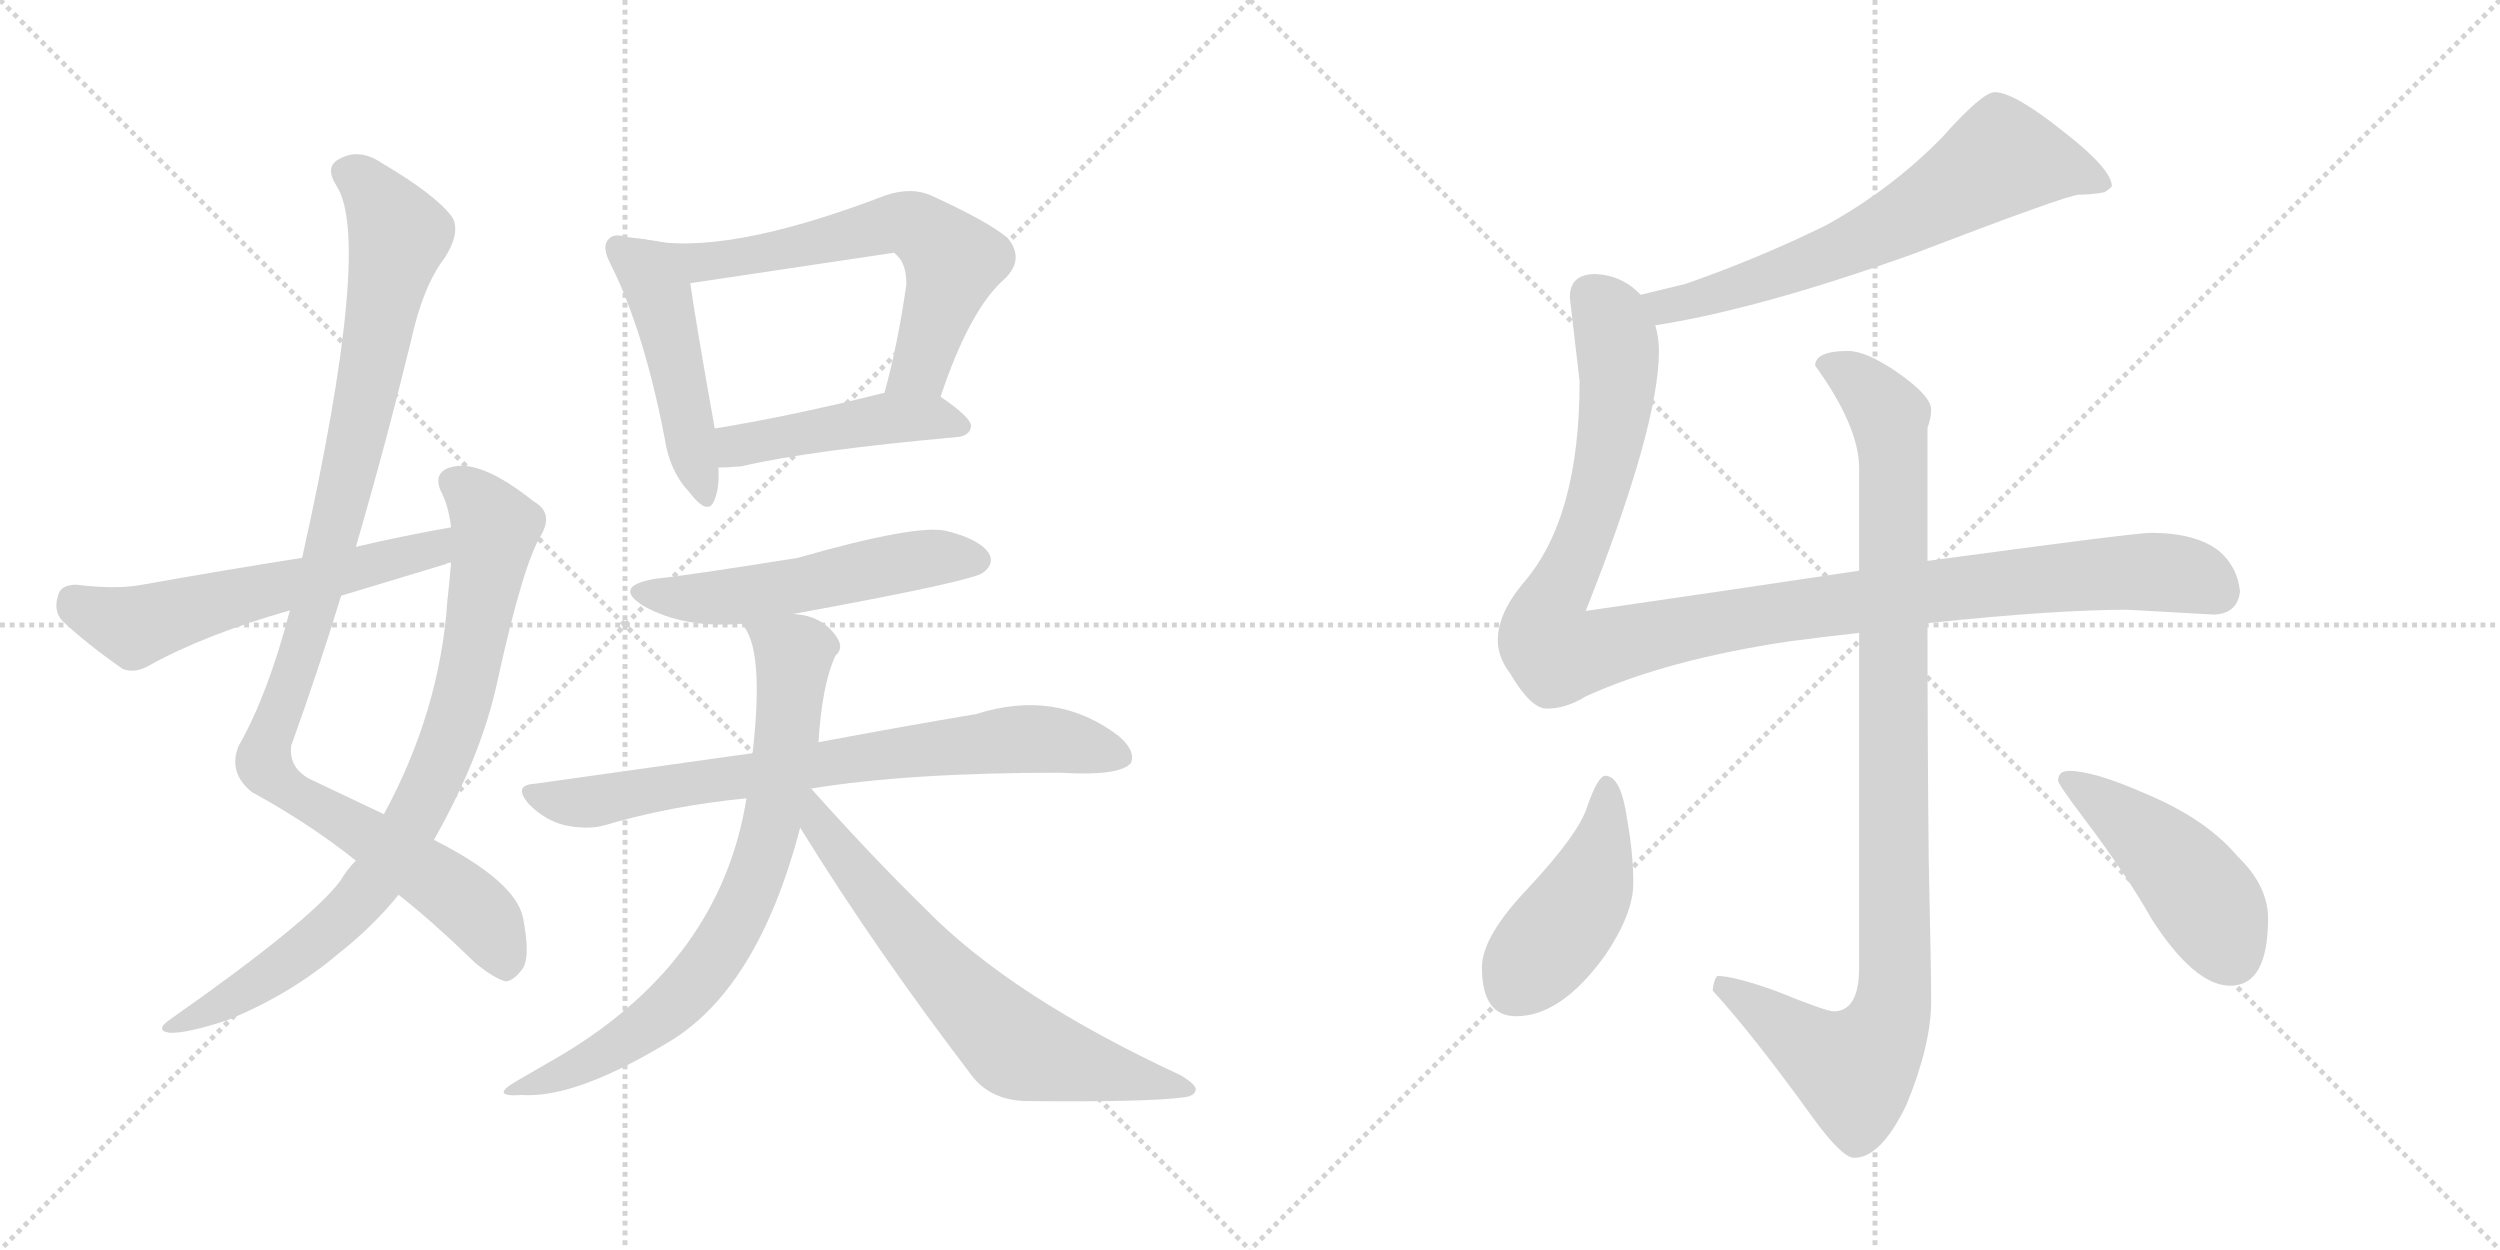 <svg version="1.1" viewBox="0 0 2048 1024" xmlns="http://www.w3.org/2000/svg">
  <g stroke="lightgray" stroke-dasharray="1,1" stroke-width="1" transform="scale(4, 4)">
    <line x1="0" y1="0" x2="256" y2="256"></line>
    <line x1="256" y1="0" x2="0" y2="256"></line>
    <line x1="128" y1="0" x2="128" y2="256"></line>
    <line x1="0" y1="128" x2="256" y2="128"></line>
    <line x1="256" y1="0" x2="512" y2="256"></line>
    <line x1="512" y1="0" x2="256" y2="256"></line>
    <line x1="384" y1="0" x2="384" y2="256"></line>
    <line x1="256" y1="128" x2="512" y2="128"></line>
  </g>
<g transform="scale(1, -1) translate(0, -850)">
   <style type="text/css">
    @keyframes keyframes0 {
      from {
       stroke: black;
       stroke-dashoffset: 1035;
       stroke-width: 128;
       }
       77% {
       animation-timing-function: step-end;
       stroke: black;
       stroke-dashoffset: 0;
       stroke-width: 128;
       }
       to {
       stroke: black;
       stroke-width: 1024;
       }
       }
       #make-me-a-hanzi-animation-0 {
         animation: keyframes0 1.092s both;
         animation-delay: 0s;
         animation-timing-function: linear;
       }
    @keyframes keyframes1 {
      from {
       stroke: black;
       stroke-dashoffset: 822;
       stroke-width: 128;
       }
       73% {
       animation-timing-function: step-end;
       stroke: black;
       stroke-dashoffset: 0;
       stroke-width: 128;
       }
       to {
       stroke: black;
       stroke-width: 1024;
       }
       }
       #make-me-a-hanzi-animation-1 {
         animation: keyframes1 0.919s both;
         animation-delay: 1.092s;
         animation-timing-function: linear;
       }
    @keyframes keyframes2 {
      from {
       stroke: black;
       stroke-dashoffset: 578;
       stroke-width: 128;
       }
       65% {
       animation-timing-function: step-end;
       stroke: black;
       stroke-dashoffset: 0;
       stroke-width: 128;
       }
       to {
       stroke: black;
       stroke-width: 1024;
       }
       }
       #make-me-a-hanzi-animation-2 {
         animation: keyframes2 0.72s both;
         animation-delay: 2.011s;
         animation-timing-function: linear;
       }
    @keyframes keyframes3 {
      from {
       stroke: black;
       stroke-dashoffset: 473;
       stroke-width: 128;
       }
       61% {
       animation-timing-function: step-end;
       stroke: black;
       stroke-dashoffset: 0;
       stroke-width: 128;
       }
       to {
       stroke: black;
       stroke-width: 1024;
       }
       }
       #make-me-a-hanzi-animation-3 {
         animation: keyframes3 0.635s both;
         animation-delay: 2.732s;
         animation-timing-function: linear;
       }
    @keyframes keyframes4 {
      from {
       stroke: black;
       stroke-dashoffset: 629;
       stroke-width: 128;
       }
       67% {
       animation-timing-function: step-end;
       stroke: black;
       stroke-dashoffset: 0;
       stroke-width: 128;
       }
       to {
       stroke: black;
       stroke-width: 1024;
       }
       }
       #make-me-a-hanzi-animation-4 {
         animation: keyframes4 0.762s both;
         animation-delay: 3.367s;
         animation-timing-function: linear;
       }
    @keyframes keyframes5 {
      from {
       stroke: black;
       stroke-dashoffset: 459;
       stroke-width: 128;
       }
       60% {
       animation-timing-function: step-end;
       stroke: black;
       stroke-dashoffset: 0;
       stroke-width: 128;
       }
       to {
       stroke: black;
       stroke-width: 1024;
       }
       }
       #make-me-a-hanzi-animation-5 {
         animation: keyframes5 0.624s both;
         animation-delay: 4.128s;
         animation-timing-function: linear;
       }
    @keyframes keyframes6 {
      from {
       stroke: black;
       stroke-dashoffset: 528;
       stroke-width: 128;
       }
       63% {
       animation-timing-function: step-end;
       stroke: black;
       stroke-dashoffset: 0;
       stroke-width: 128;
       }
       to {
       stroke: black;
       stroke-width: 1024;
       }
       }
       #make-me-a-hanzi-animation-6 {
         animation: keyframes6 0.68s both;
         animation-delay: 4.752s;
         animation-timing-function: linear;
       }
    @keyframes keyframes7 {
      from {
       stroke: black;
       stroke-dashoffset: 745;
       stroke-width: 128;
       }
       71% {
       animation-timing-function: step-end;
       stroke: black;
       stroke-dashoffset: 0;
       stroke-width: 128;
       }
       to {
       stroke: black;
       stroke-width: 1024;
       }
       }
       #make-me-a-hanzi-animation-7 {
         animation: keyframes7 0.856s both;
         animation-delay: 5.432s;
         animation-timing-function: linear;
       }
    @keyframes keyframes8 {
      from {
       stroke: black;
       stroke-dashoffset: 748;
       stroke-width: 128;
       }
       71% {
       animation-timing-function: step-end;
       stroke: black;
       stroke-dashoffset: 0;
       stroke-width: 128;
       }
       to {
       stroke: black;
       stroke-width: 1024;
       }
       }
       #make-me-a-hanzi-animation-8 {
         animation: keyframes8 0.859s both;
         animation-delay: 6.288s;
         animation-timing-function: linear;
       }
    @keyframes keyframes9 {
      from {
       stroke: black;
       stroke-dashoffset: 668;
       stroke-width: 128;
       }
       68% {
       animation-timing-function: step-end;
       stroke: black;
       stroke-dashoffset: 0;
       stroke-width: 128;
       }
       to {
       stroke: black;
       stroke-width: 1024;
       }
       }
       #make-me-a-hanzi-animation-9 {
         animation: keyframes9 0.794s both;
         animation-delay: 7.147s;
         animation-timing-function: linear;
       }
    @keyframes keyframes10 {
      from {
       stroke: black;
       stroke-dashoffset: 660;
       stroke-width: 128;
       }
       68% {
       animation-timing-function: step-end;
       stroke: black;
       stroke-dashoffset: 0;
       stroke-width: 128;
       }
       to {
       stroke: black;
       stroke-width: 1024;
       }
       }
       #make-me-a-hanzi-animation-10 {
         animation: keyframes10 0.787s both;
         animation-delay: 7.94s;
         animation-timing-function: linear;
       }
    @keyframes keyframes11 {
      from {
       stroke: black;
       stroke-dashoffset: 1116;
       stroke-width: 128;
       }
       78% {
       animation-timing-function: step-end;
       stroke: black;
       stroke-dashoffset: 0;
       stroke-width: 128;
       }
       to {
       stroke: black;
       stroke-width: 1024;
       }
       }
       #make-me-a-hanzi-animation-11 {
         animation: keyframes11 1.158s both;
         animation-delay: 8.727s;
         animation-timing-function: linear;
       }
    @keyframes keyframes12 {
      from {
       stroke: black;
       stroke-dashoffset: 993;
       stroke-width: 128;
       }
       76% {
       animation-timing-function: step-end;
       stroke: black;
       stroke-dashoffset: 0;
       stroke-width: 128;
       }
       to {
       stroke: black;
       stroke-width: 1024;
       }
       }
       #make-me-a-hanzi-animation-12 {
         animation: keyframes12 1.058s both;
         animation-delay: 9.886s;
         animation-timing-function: linear;
       }
    @keyframes keyframes13 {
      from {
       stroke: black;
       stroke-dashoffset: 444;
       stroke-width: 128;
       }
       59% {
       animation-timing-function: step-end;
       stroke: black;
       stroke-dashoffset: 0;
       stroke-width: 128;
       }
       to {
       stroke: black;
       stroke-width: 1024;
       }
       }
       #make-me-a-hanzi-animation-13 {
         animation: keyframes13 0.611s both;
         animation-delay: 10.944s;
         animation-timing-function: linear;
       }
    @keyframes keyframes14 {
      from {
       stroke: black;
       stroke-dashoffset: 457;
       stroke-width: 128;
       }
       60% {
       animation-timing-function: step-end;
       stroke: black;
       stroke-dashoffset: 0;
       stroke-width: 128;
       }
       to {
       stroke: black;
       stroke-width: 1024;
       }
       }
       #make-me-a-hanzi-animation-14 {
         animation: keyframes14 0.622s both;
         animation-delay: 11.555s;
         animation-timing-function: linear;
       }
</style>
<path d="M 326.5 117.0 Q 354.5 95.0 389.5 61.0 Q 405.5 48.0 414.5 46.0 Q 421.5 47.0 428.5 57.0 Q 434.5 67.0 428.5 98.0 Q 422.5 128.0 355.5 162.0 L 314.5 183.0 L 255.5 211.0 Q 236.5 220.0 238.5 239.0 Q 260.5 300.0 279.5 362.0 L 291.5 402.0 Q 315.5 484.0 336.5 570.0 Q 346.5 616.0 364.5 639.0 Q 377.5 660.0 370.5 672.0 Q 357.5 690.0 313.5 716.0 Q 294.5 729.0 278.5 720.0 Q 265.5 714.0 275.5 698.0 Q 305.5 653.0 247.5 393.0 L 237.5 350.0 Q 219.5 281.0 195.5 239.0 Q 186.5 217.0 206.5 201.0 Q 252.5 176.0 291.5 145.0 L 326.5 117.0 Z" fill="lightgray"></path> 
<path d="M 291.5 145.0 Q 284.5 138.0 278.5 128.0 Q 253.5 95.0 139.5 15.0 Q 126.5 6.0 138.5 4.0 Q 151.5 3.0 185.5 14.0 Q 237.5 35.0 277.5 69.0 Q 305.5 91.0 326.5 117.0 L 355.5 162.0 Q 394.5 231.0 407.5 292.0 Q 428.5 388.0 443.5 412.0 Q 453.5 430.0 437.5 439.0 Q 392.5 475.0 368.5 467.0 Q 355.5 463.0 360.5 449.0 Q 367.5 436.0 369.5 418.0 L 369.5 389.0 Q 368.5 376.0 366.5 358.0 Q 360.5 268.0 314.5 183.0 L 291.5 145.0 Z" fill="lightgray"></path> 
<path d="M 369.5 418.0 Q 329.5 411.0 291.5 402.0 L 247.5 393.0 Q 183.5 383.0 116.5 371.0 Q 95.5 367.0 62.5 371.0 Q 49.5 371.0 47.5 362.0 Q 43.5 349.0 51.5 341.0 Q 70.5 323.0 100.5 302.0 Q 110.5 298.0 122.5 305.0 Q 167.5 330.0 237.5 350.0 L 279.5 362.0 L 365.5 388.0 Q 366.5 389.0 369.5 389.0 C 398.5 397.0 399.5 423.0 369.5 418.0 Z" fill="lightgray"></path> 
<path d="M 527.5 654.0 Q 520.5 655.0 512.5 656.0 Q 502.5 659.0 498.5 654.0 Q 492.5 648.0 500.5 633.0 Q 527.5 579.0 544.5 491.0 Q 548.5 464.0 564.5 447.0 Q 580.5 426.0 585.5 441.0 Q 589.5 451.0 588.5 467.0 L 585.5 499.0 Q 569.5 589.0 565.5 618.0 C 561.5 648.0 557.5 650.0 527.5 654.0 Z" fill="lightgray"></path> 
<path d="M 770.5 525.0 Q 794.5 597.0 823.5 622.0 Q 839.5 638.0 825.5 655.0 Q 810.5 668.0 762.5 690.0 Q 746.5 697.0 725.5 690.0 Q 592.5 639.0 527.5 654.0 C 497.5 659.0 535.5 614.0 565.5 618.0 L 732.5 643.0 L 735.5 640.0 Q 742.5 633.0 742.5 617.0 Q 735.5 568.0 724.5 528.0 C 716.5 499.0 760.5 497.0 770.5 525.0 Z" fill="lightgray"></path> 
<path d="M 588.5 467.0 Q 595.5 467.0 607.5 468.0 Q 662.5 481.0 784.5 492.0 Q 794.5 493.0 795.5 501.0 Q 795.5 508.0 770.5 525.0 C 756.5 535.0 753.5 534.0 724.5 528.0 L 723.5 528.0 Q 647.5 509.0 585.5 499.0 C 555.5 494.0 558.5 466.0 588.5 467.0 Z" fill="lightgray"></path> 
<path d="M 649.5 347.0 Q 797.5 374.0 805.5 381.0 Q 814.5 388.0 810.5 396.0 Q 803.5 408.0 775.5 415.0 Q 751.5 421.0 653.5 393.0 Q 559.5 378.0 537.5 376.0 Q 501.5 370.0 526.5 354.0 Q 559.5 335.0 607.5 339.0 L 649.5 347.0 Z" fill="lightgray"></path> 
<path d="M 664.5 204.0 Q 743.5 217.0 868.5 217.0 Q 917.5 214.0 926.5 225.0 Q 930.5 235.0 916.5 247.0 Q 865.5 286.0 799.5 265.0 Q 745.5 256.0 670.5 242.0 L 616.5 233.0 L 438.5 208.0 Q 419.5 207.0 433.5 191.0 Q 446.5 178.0 462.5 174.0 Q 481.5 170.0 495.5 174.0 Q 549.5 190.0 611.5 196.0 L 664.5 204.0 Z" fill="lightgray"></path> 
<path d="M 611.5 196.0 Q 590.5 64.0 460.5 -14.0 L 422.5 -36.0 Q 400.5 -49.0 427.5 -47.0 Q 470.5 -50.0 545.5 -5.0 Q 620.5 38.0 655.5 172.0 L 670.5 242.0 Q 673.5 290.0 684.5 313.0 Q 691.5 319.0 685.5 328.0 Q 673.5 346.0 649.5 347.0 C 620.5 353.0 597.5 357.0 607.5 339.0 Q 626.5 320.0 616.5 233.0 L 611.5 196.0 Z" fill="lightgray"></path> 
<path d="M 655.5 172.0 Q 716.5 73.0 797.5 -33.0 Q 813.5 -52.0 842.5 -52.0 Q 938.5 -53.0 969.5 -49.0 Q 978.5 -48.0 979.5 -43.0 Q 980.5 -39.0 967.5 -31.0 Q 829.5 33.0 759.5 104.0 Q 713.5 149.0 664.5 204.0 L 662.5 204.0 C 639.5 223.0 639.5 197.0 655.5 172.0 Z" fill="lightgray"></path> 
<path d="M 1356.0 583.5 Q 1440.0 596.5 1566.0 641.5 Q 1694.0 690.5 1703.0 690.5 Q 1713.0 690.5 1724.0 692.5 Q 1730.0 696.5 1730.0 697.5 Q 1730.0 711.5 1690.0 742.5 Q 1650.0 774.5 1634.0 774.5 Q 1624.0 774.5 1591.0 737.5 Q 1550.0 695.5 1496.0 665.5 Q 1441.0 638.5 1381.0 617.5 Q 1360.0 612.5 1344.0 608.5 C 1315.0 601.5 1326.0 578.5 1356.0 583.5 Z" fill="lightgray"></path> 
<path d="M 1523.0 382.5 Q 1430.0 368.5 1299.0 349.5 Q 1359.0 500.5 1359.0 562.5 Q 1359.0 573.5 1356.0 583.5 L 1344.0 608.5 Q 1329.0 624.5 1307.0 625.5 Q 1286.0 625.5 1286.0 606.5 L 1294.0 537.5 Q 1294.0 425.5 1248.0 372.5 Q 1227.0 347.5 1227.0 325.5 Q 1227.0 311.5 1237.0 298.5 Q 1254.0 269.5 1267.0 269.5 Q 1283.0 269.5 1299.0 279.5 Q 1365.0 309.5 1465.0 324.5 Q 1495.0 328.5 1523.0 331.5 L 1579.0 339.5 Q 1683.0 350.5 1743.0 350.5 L 1814.0 346.5 Q 1833.0 347.5 1835.0 365.5 Q 1833.0 385.5 1818.0 398.5 Q 1799.0 413.5 1762.0 413.5 Q 1749.0 413.5 1579.0 390.5 L 1523.0 382.5 Z" fill="lightgray"></path> 
<path d="M 1514.0 562.5 Q 1487.0 562.5 1487.0 550.5 Q 1523.0 500.5 1523.0 466.5 L 1523.0 382.5 L 1523.0 331.5 L 1523.0 57.5 Q 1523.0 21.5 1502.0 21.5 Q 1496.0 21.5 1454.0 38.5 Q 1420.0 50.5 1407.0 50.5 Q 1404.0 48.5 1403.0 38.5 Q 1436.0 2.5 1485.0 -65.5 Q 1509.0 -98.5 1519.0 -98.5 Q 1541.0 -98.5 1562.0 -54.5 Q 1582.0 -5.5 1582.0 29.5 Q 1582.0 54.5 1580.0 146.5 Q 1579.0 241.5 1579.0 339.5 L 1579.0 390.5 L 1579.0 499.5 Q 1582.0 507.5 1582.0 514.5 Q 1582.0 525.5 1555.0 544.5 Q 1529.0 562.5 1514.0 562.5 Z" fill="lightgray"></path> 
<path d="M 1315.0 214.5 Q 1309.0 214.5 1300.0 188.5 Q 1293.0 166.5 1251.0 121.5 Q 1214.0 82.5 1214.0 57.5 Q 1214.0 17.5 1242.0 17.5 Q 1279.0 17.5 1315.0 67.5 Q 1338.0 101.5 1338.0 126.5 Q 1338.0 150.5 1333.0 178.5 Q 1328.0 214.5 1315.0 214.5 Z" fill="lightgray"></path> 
<path d="M 1695.0 218.5 Q 1686.0 218.5 1686.0 210.5 Q 1686.0 207.5 1708.0 178.5 Q 1744.0 130.5 1763.0 96.5 Q 1798.0 42.5 1827.0 42.5 Q 1858.0 42.5 1858.0 97.5 Q 1858.0 124.5 1833.0 148.5 Q 1807.0 179.5 1756.0 200.5 Q 1715.0 218.5 1695.0 218.5 Z" fill="lightgray"></path> 
      <clipPath id="make-me-a-hanzi-clip-0">
      <path d="M 326.5 117.0 Q 354.5 95.0 389.5 61.0 Q 405.5 48.0 414.5 46.0 Q 421.5 47.0 428.5 57.0 Q 434.5 67.0 428.5 98.0 Q 422.5 128.0 355.5 162.0 L 314.5 183.0 L 255.5 211.0 Q 236.5 220.0 238.5 239.0 Q 260.5 300.0 279.5 362.0 L 291.5 402.0 Q 315.5 484.0 336.5 570.0 Q 346.5 616.0 364.5 639.0 Q 377.5 660.0 370.5 672.0 Q 357.5 690.0 313.5 716.0 Q 294.5 729.0 278.5 720.0 Q 265.5 714.0 275.5 698.0 Q 305.5 653.0 247.5 393.0 L 237.5 350.0 Q 219.5 281.0 195.5 239.0 Q 186.5 217.0 206.5 201.0 Q 252.5 176.0 291.5 145.0 L 326.5 117.0 Z" fill="lightgray"></path>
      </clipPath>
      <path clip-path="url(#make-me-a-hanzi-clip-0)" d="M 283.5 708.0 L 308.5 689.0 L 326.5 657.0 L 260.5 360.0 L 216.5 225.0 L 234.5 204.0 L 377.5 114.0 L 399.5 93.0 L 413.5 58.0 " fill="none" id="make-me-a-hanzi-animation-0" stroke-dasharray="907 1814" stroke-linecap="round"></path>

      <clipPath id="make-me-a-hanzi-clip-1">
      <path d="M 291.5 145.0 Q 284.5 138.0 278.5 128.0 Q 253.5 95.0 139.5 15.0 Q 126.5 6.0 138.5 4.0 Q 151.5 3.0 185.5 14.0 Q 237.5 35.0 277.5 69.0 Q 305.5 91.0 326.5 117.0 L 355.5 162.0 Q 394.5 231.0 407.5 292.0 Q 428.5 388.0 443.5 412.0 Q 453.5 430.0 437.5 439.0 Q 392.5 475.0 368.5 467.0 Q 355.5 463.0 360.5 449.0 Q 367.5 436.0 369.5 418.0 L 369.5 389.0 Q 368.5 376.0 366.5 358.0 Q 360.5 268.0 314.5 183.0 L 291.5 145.0 Z" fill="lightgray"></path>
      </clipPath>
      <path clip-path="url(#make-me-a-hanzi-clip-1)" d="M 370.5 455.0 L 389.5 441.0 L 405.5 418.0 L 379.5 278.0 L 346.5 194.0 L 311.5 134.0 L 270.5 89.0 L 200.5 38.0 L 142.5 9.0 " fill="none" id="make-me-a-hanzi-animation-1" stroke-dasharray="694 1388" stroke-linecap="round"></path>

      <clipPath id="make-me-a-hanzi-clip-2">
      <path d="M 369.5 418.0 Q 329.5 411.0 291.5 402.0 L 247.5 393.0 Q 183.5 383.0 116.5 371.0 Q 95.5 367.0 62.5 371.0 Q 49.5 371.0 47.5 362.0 Q 43.5 349.0 51.5 341.0 Q 70.5 323.0 100.5 302.0 Q 110.5 298.0 122.5 305.0 Q 167.5 330.0 237.5 350.0 L 279.5 362.0 L 365.5 388.0 Q 366.5 389.0 369.5 389.0 C 398.5 397.0 399.5 423.0 369.5 418.0 Z" fill="lightgray"></path>
      </clipPath>
      <path clip-path="url(#make-me-a-hanzi-clip-2)" d="M 59.5 358.0 L 109.5 336.0 L 354.5 399.0 L 362.5 411.0 " fill="none" id="make-me-a-hanzi-animation-2" stroke-dasharray="450 900" stroke-linecap="round"></path>

      <clipPath id="make-me-a-hanzi-clip-3">
      <path d="M 527.5 654.0 Q 520.5 655.0 512.5 656.0 Q 502.5 659.0 498.5 654.0 Q 492.5 648.0 500.5 633.0 Q 527.5 579.0 544.5 491.0 Q 548.5 464.0 564.5 447.0 Q 580.5 426.0 585.5 441.0 Q 589.5 451.0 588.5 467.0 L 585.5 499.0 Q 569.5 589.0 565.5 618.0 C 561.5 648.0 557.5 650.0 527.5 654.0 Z" fill="lightgray"></path>
      </clipPath>
      <path clip-path="url(#make-me-a-hanzi-clip-3)" d="M 506.5 647.0 L 540.5 606.0 L 575.5 446.0 " fill="none" id="make-me-a-hanzi-animation-3" stroke-dasharray="345 690" stroke-linecap="round"></path>

      <clipPath id="make-me-a-hanzi-clip-4">
      <path d="M 770.5 525.0 Q 794.5 597.0 823.5 622.0 Q 839.5 638.0 825.5 655.0 Q 810.5 668.0 762.5 690.0 Q 746.5 697.0 725.5 690.0 Q 592.5 639.0 527.5 654.0 C 497.5 659.0 535.5 614.0 565.5 618.0 L 732.5 643.0 L 735.5 640.0 Q 742.5 633.0 742.5 617.0 Q 735.5 568.0 724.5 528.0 C 716.5 499.0 760.5 497.0 770.5 525.0 Z" fill="lightgray"></path>
      </clipPath>
      <path clip-path="url(#make-me-a-hanzi-clip-4)" d="M 543.5 648.0 L 571.5 634.0 L 737.5 668.0 L 759.5 660.0 L 780.5 633.0 L 754.5 550.0 L 732.5 533.0 " fill="none" id="make-me-a-hanzi-animation-4" stroke-dasharray="501 1002" stroke-linecap="round"></path>

      <clipPath id="make-me-a-hanzi-clip-5">
      <path d="M 588.5 467.0 Q 595.5 467.0 607.5 468.0 Q 662.5 481.0 784.5 492.0 Q 794.5 493.0 795.5 501.0 Q 795.5 508.0 770.5 525.0 C 756.5 535.0 753.5 534.0 724.5 528.0 L 723.5 528.0 Q 647.5 509.0 585.5 499.0 C 555.5 494.0 558.5 466.0 588.5 467.0 Z" fill="lightgray"></path>
      </clipPath>
      <path clip-path="url(#make-me-a-hanzi-clip-5)" d="M 592.5 473.0 L 603.5 485.0 L 730.5 508.0 L 761.5 509.0 L 786.5 500.0 " fill="none" id="make-me-a-hanzi-animation-5" stroke-dasharray="331 662" stroke-linecap="round"></path>

      <clipPath id="make-me-a-hanzi-clip-6">
      <path d="M 649.5 347.0 Q 797.5 374.0 805.5 381.0 Q 814.5 388.0 810.5 396.0 Q 803.5 408.0 775.5 415.0 Q 751.5 421.0 653.5 393.0 Q 559.5 378.0 537.5 376.0 Q 501.5 370.0 526.5 354.0 Q 559.5 335.0 607.5 339.0 L 649.5 347.0 Z" fill="lightgray"></path>
      </clipPath>
      <path clip-path="url(#make-me-a-hanzi-clip-6)" d="M 529.5 366.0 L 598.5 361.0 L 755.5 392.0 L 798.5 392.0 " fill="none" id="make-me-a-hanzi-animation-6" stroke-dasharray="400 800" stroke-linecap="round"></path>

      <clipPath id="make-me-a-hanzi-clip-7">
      <path d="M 664.5 204.0 Q 743.5 217.0 868.5 217.0 Q 917.5 214.0 926.5 225.0 Q 930.5 235.0 916.5 247.0 Q 865.5 286.0 799.5 265.0 Q 745.5 256.0 670.5 242.0 L 616.5 233.0 L 438.5 208.0 Q 419.5 207.0 433.5 191.0 Q 446.5 178.0 462.5 174.0 Q 481.5 170.0 495.5 174.0 Q 549.5 190.0 611.5 196.0 L 664.5 204.0 Z" fill="lightgray"></path>
      </clipPath>
      <path clip-path="url(#make-me-a-hanzi-clip-7)" d="M 435.5 200.0 L 486.5 193.0 L 698.5 229.0 L 827.5 244.0 L 863.5 244.0 L 918.5 230.0 " fill="none" id="make-me-a-hanzi-animation-7" stroke-dasharray="617 1234" stroke-linecap="round"></path>

      <clipPath id="make-me-a-hanzi-clip-8">
      <path d="M 611.5 196.0 Q 590.5 64.0 460.5 -14.0 L 422.5 -36.0 Q 400.5 -49.0 427.5 -47.0 Q 470.5 -50.0 545.5 -5.0 Q 620.5 38.0 655.5 172.0 L 670.5 242.0 Q 673.5 290.0 684.5 313.0 Q 691.5 319.0 685.5 328.0 Q 673.5 346.0 649.5 347.0 C 620.5 353.0 597.5 357.0 607.5 339.0 Q 626.5 320.0 616.5 233.0 L 611.5 196.0 Z" fill="lightgray"></path>
      </clipPath>
      <path clip-path="url(#make-me-a-hanzi-clip-8)" d="M 614.5 339.0 L 650.5 315.0 L 636.5 198.0 L 614.5 119.0 L 579.5 57.0 L 539.5 17.0 L 467.5 -28.0 L 432.5 -38.0 " fill="none" id="make-me-a-hanzi-animation-8" stroke-dasharray="620 1240" stroke-linecap="round"></path>

      <clipPath id="make-me-a-hanzi-clip-9">
      <path d="M 655.5 172.0 Q 716.5 73.0 797.5 -33.0 Q 813.5 -52.0 842.5 -52.0 Q 938.5 -53.0 969.5 -49.0 Q 978.5 -48.0 979.5 -43.0 Q 980.5 -39.0 967.5 -31.0 Q 829.5 33.0 759.5 104.0 Q 713.5 149.0 664.5 204.0 L 662.5 204.0 C 639.5 223.0 639.5 197.0 655.5 172.0 Z" fill="lightgray"></path>
      </clipPath>
      <path clip-path="url(#make-me-a-hanzi-clip-9)" d="M 664.5 198.0 L 671.5 173.0 L 746.5 79.0 L 830.5 -5.0 L 972.5 -43.0 " fill="none" id="make-me-a-hanzi-animation-9" stroke-dasharray="540 1080" stroke-linecap="round"></path>

      <clipPath id="make-me-a-hanzi-clip-10">
      <path d="M 1356.0 583.5 Q 1440.0 596.5 1566.0 641.5 Q 1694.0 690.5 1703.0 690.5 Q 1713.0 690.5 1724.0 692.5 Q 1730.0 696.5 1730.0 697.5 Q 1730.0 711.5 1690.0 742.5 Q 1650.0 774.5 1634.0 774.5 Q 1624.0 774.5 1591.0 737.5 Q 1550.0 695.5 1496.0 665.5 Q 1441.0 638.5 1381.0 617.5 Q 1360.0 612.5 1344.0 608.5 C 1315.0 601.5 1326.0 578.5 1356.0 583.5 Z" fill="lightgray"></path>
      </clipPath>
      <path clip-path="url(#make-me-a-hanzi-clip-10)" d="M 1723.0 699.5 L 1702.0 709.5 L 1640.0 720.5 L 1568.0 673.5 L 1483.0 635.5 L 1385.0 602.5 L 1364.0 599.5 L 1351.0 604.5 " fill="none" id="make-me-a-hanzi-animation-10" stroke-dasharray="532 1064" stroke-linecap="round"></path>

      <clipPath id="make-me-a-hanzi-clip-11">
      <path d="M 1523.0 382.5 Q 1430.0 368.5 1299.0 349.5 Q 1359.0 500.5 1359.0 562.5 Q 1359.0 573.5 1356.0 583.5 L 1344.0 608.5 Q 1329.0 624.5 1307.0 625.5 Q 1286.0 625.5 1286.0 606.5 L 1294.0 537.5 Q 1294.0 425.5 1248.0 372.5 Q 1227.0 347.5 1227.0 325.5 Q 1227.0 311.5 1237.0 298.5 Q 1254.0 269.5 1267.0 269.5 Q 1283.0 269.5 1299.0 279.5 Q 1365.0 309.5 1465.0 324.5 Q 1495.0 328.5 1523.0 331.5 L 1579.0 339.5 Q 1683.0 350.5 1743.0 350.5 L 1814.0 346.5 Q 1833.0 347.5 1835.0 365.5 Q 1833.0 385.5 1818.0 398.5 Q 1799.0 413.5 1762.0 413.5 Q 1749.0 413.5 1579.0 390.5 L 1523.0 382.5 Z" fill="lightgray"></path>
      </clipPath>
      <path clip-path="url(#make-me-a-hanzi-clip-11)" d="M 1304.0 608.5 L 1316.0 595.5 L 1324.0 571.5 L 1324.0 519.5 L 1304.0 426.5 L 1268.0 348.5 L 1266.0 330.5 L 1276.0 314.5 L 1424.0 343.5 L 1646.0 373.5 L 1766.0 381.5 L 1802.0 375.5 L 1815.0 366.5 " fill="none" id="make-me-a-hanzi-animation-11" stroke-dasharray="988 1976" stroke-linecap="round"></path>

      <clipPath id="make-me-a-hanzi-clip-12">
      <path d="M 1514.0 562.5 Q 1487.0 562.5 1487.0 550.5 Q 1523.0 500.5 1523.0 466.5 L 1523.0 382.5 L 1523.0 331.5 L 1523.0 57.5 Q 1523.0 21.5 1502.0 21.5 Q 1496.0 21.5 1454.0 38.5 Q 1420.0 50.5 1407.0 50.5 Q 1404.0 48.5 1403.0 38.5 Q 1436.0 2.5 1485.0 -65.5 Q 1509.0 -98.5 1519.0 -98.5 Q 1541.0 -98.5 1562.0 -54.5 Q 1582.0 -5.5 1582.0 29.5 Q 1582.0 54.5 1580.0 146.5 Q 1579.0 241.5 1579.0 339.5 L 1579.0 390.5 L 1579.0 499.5 Q 1582.0 507.5 1582.0 514.5 Q 1582.0 525.5 1555.0 544.5 Q 1529.0 562.5 1514.0 562.5 Z" fill="lightgray"></path>
      </clipPath>
      <path clip-path="url(#make-me-a-hanzi-clip-12)" d="M 1500.0 547.5 L 1516.0 542.5 L 1544.0 514.5 L 1551.0 474.5 L 1550.0 24.5 L 1538.0 -6.5 L 1519.0 -26.5 L 1486.0 -10.5 L 1410.0 42.5 " fill="none" id="make-me-a-hanzi-animation-12" stroke-dasharray="865 1730" stroke-linecap="round"></path>

      <clipPath id="make-me-a-hanzi-clip-13">
      <path d="M 1315.0 214.5 Q 1309.0 214.5 1300.0 188.5 Q 1293.0 166.5 1251.0 121.5 Q 1214.0 82.5 1214.0 57.5 Q 1214.0 17.5 1242.0 17.5 Q 1279.0 17.5 1315.0 67.5 Q 1338.0 101.5 1338.0 126.5 Q 1338.0 150.5 1333.0 178.5 Q 1328.0 214.5 1315.0 214.5 Z" fill="lightgray"></path>
      </clipPath>
      <path clip-path="url(#make-me-a-hanzi-clip-13)" d="M 1316.0 206.5 L 1317.0 185.5 L 1302.0 123.5 L 1240.0 41.5 " fill="none" id="make-me-a-hanzi-animation-13" stroke-dasharray="316 632" stroke-linecap="round"></path>

      <clipPath id="make-me-a-hanzi-clip-14">
      <path d="M 1695.0 218.5 Q 1686.0 218.5 1686.0 210.5 Q 1686.0 207.5 1708.0 178.5 Q 1744.0 130.5 1763.0 96.5 Q 1798.0 42.5 1827.0 42.5 Q 1858.0 42.5 1858.0 97.5 Q 1858.0 124.5 1833.0 148.5 Q 1807.0 179.5 1756.0 200.5 Q 1715.0 218.5 1695.0 218.5 Z" fill="lightgray"></path>
      </clipPath>
      <path clip-path="url(#make-me-a-hanzi-clip-14)" d="M 1693.0 211.5 L 1752.0 170.5 L 1791.0 132.5 L 1828.0 67.5 " fill="none" id="make-me-a-hanzi-animation-14" stroke-dasharray="329 658" stroke-linecap="round"></path>

</g>
</svg>
